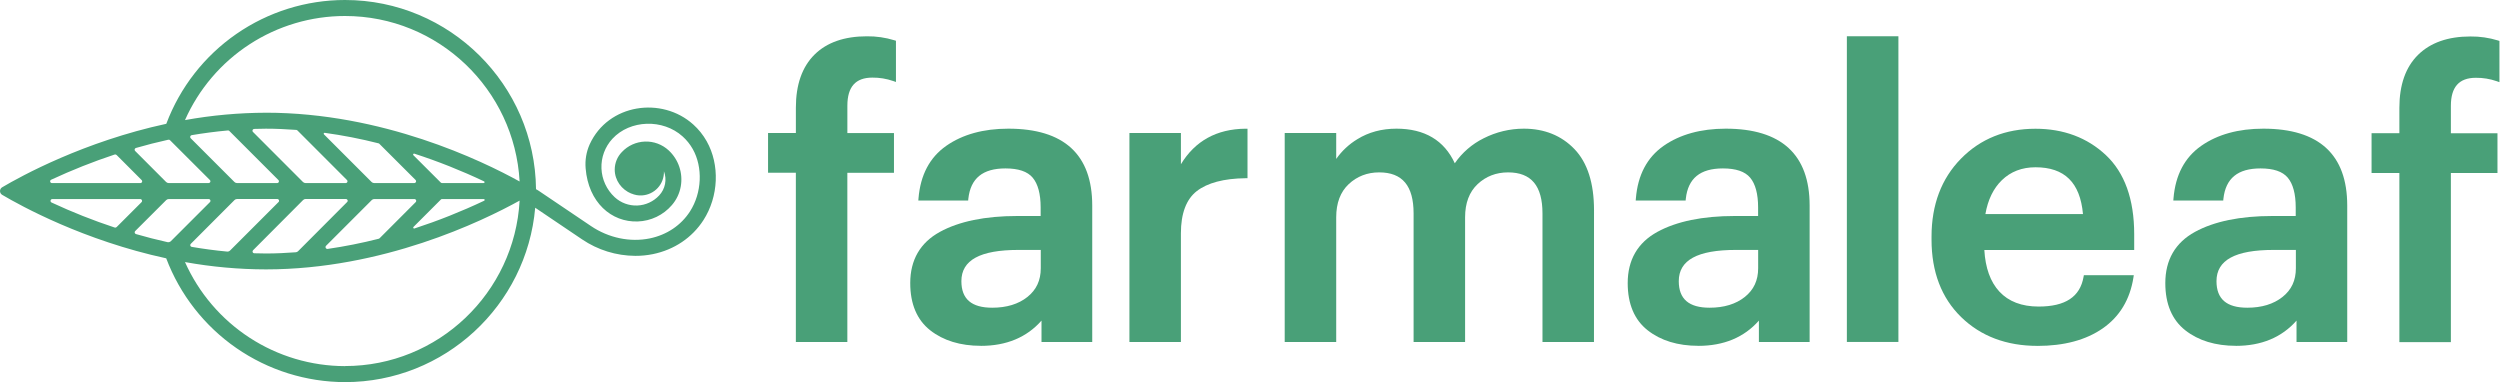 <svg width="2617" height="400" viewBox="0 0 2617 400" fill="none" xmlns="http://www.w3.org/2000/svg">
<path d="M1026.77 362C1005.32 362 987.5 356.55 973.77 345.77C959.89 334.86 952.84 318.26 952.84 296.34C952.84 272.07 963.28 254.05 983.84 242.76C1004.02 231.71 1031.26 226.11 1064.84 226.11H1089.35V217.18C1089.35 203.02 1086.52 192.53 1081.02 185.99C1075.52 179.45 1066.02 176.3 1052.52 176.3C1028.72 176.3 1016.02 186.65 1013.66 208L1013.48 209.93H961.3L961.49 207.58C963.49 183.26 973.2 164.78 990.49 152.69C1007.56 140.74 1029.43 134.69 1055.49 134.69C1113.81 134.69 1143.35 161.79 1143.35 215.17V358H1090.25V335.61C1074.82 353.15 1053.51 362.04 1026.79 362.04M1066.16 261.62C1025.95 261.62 1006.38 272.3 1006.38 294.31C1006.38 313.03 1016.96 322.11 1038.69 322.11C1053.69 322.11 1066.12 318.34 1075.48 310.87C1084.84 303.4 1089.48 293.6 1089.48 280.76V261.62H1066.16Z" fill="#49A078"/>
<path d="M1236.18 358H1182.28V139.24H1236.18V171.93C1250.95 147.52 1273.67 135.01 1303.73 134.73H1305.89V186.56H1303.77C1281.1 186.84 1263.93 191.41 1252.77 200.06C1241.77 208.62 1236.17 223.49 1236.17 244.28L1236.18 358Z" fill="#49A078"/>
<path d="M1668.57 358H1614.67V223.39C1614.67 194.46 1602.91 180.45 1578.67 180.45C1566.16 180.45 1555.44 184.59 1546.74 192.77C1538.04 200.95 1533.66 212.57 1533.66 227.48V358H1479.75V223.39C1479.75 194.46 1468 180.45 1443.75 180.45C1431.24 180.45 1420.52 184.59 1411.81 192.77C1403.1 200.95 1398.74 212.57 1398.74 227.48V358H1344.83V139.24H1398.74V166.38C1404.6 158.015 1412.15 150.968 1420.89 145.69C1432.65 138.4 1446.43 134.69 1461.81 134.69C1491.21 134.69 1511.81 146.87 1522.87 170.91C1530.56 159.76 1540.97 150.756 1553.11 144.75C1566.13 138.145 1580.51 134.698 1595.11 134.69C1616.65 134.69 1634.48 141.88 1648.11 156.04C1661.74 170.2 1668.62 191.74 1668.62 220.04L1668.57 358Z" fill="#49A078"/>
<path d="M1777.81 362C1756.36 362 1738.53 356.55 1724.81 345.77C1710.94 334.91 1703.88 318.26 1703.88 296.34C1703.88 272.07 1714.33 254.05 1734.88 242.76C1755.06 231.71 1782.29 226.11 1815.88 226.11H1840.39V217.18C1840.39 203.02 1837.57 192.53 1832.07 185.99C1826.57 179.45 1817.07 176.3 1803.56 176.3C1779.76 176.3 1767.06 186.65 1764.71 208L1764.52 209.93H1712.26L1712.45 207.58C1714.45 183.26 1724.16 164.78 1741.45 152.69C1758.57 140.74 1780.45 134.69 1806.45 134.69C1864.73 134.69 1894.32 161.79 1894.32 215.17V358H1841.21V335.61C1825.78 353.15 1804.47 362.04 1777.76 362.04M1817.13 261.62C1776.91 261.62 1757.34 272.3 1757.34 294.31C1757.34 313.03 1767.93 322.11 1789.66 322.11C1804.66 322.11 1817.08 318.34 1826.44 310.87C1835.8 303.4 1840.44 293.6 1840.44 280.76V261.62H1817.13Z" fill="#49A078"/>
<path d="M1987.25 37.96H1933.3V357.95H1987.25V37.96Z" fill="#49A078"/>
<path d="M2132.75 362.06C2100.34 362.06 2073.48 351.95 2052.93 331.91C2032.38 311.87 2021.93 284.64 2021.93 250.91V247.61C2021.93 214.36 2032.28 186.98 2052.69 166.15C2073.1 145.32 2099.35 134.77 2130.69 134.77C2160.09 134.77 2184.93 144.04 2204.49 162.43C2224.05 180.82 2234.08 208.62 2234.08 245.17V261.68H2077.2C2078.28 280.44 2083.55 295.12 2092.91 305.19C2102.55 315.63 2116.38 320.9 2133.97 320.9C2161.97 320.9 2177.38 310.78 2181.05 289.9L2181.38 288.11H2233.64L2233.26 290.6C2229.64 313.51 2218.87 331.39 2201.26 343.66C2183.65 355.93 2160.72 362.1 2132.78 362.1M2078.31 224.1H2180.47C2177.47 191.1 2161.23 175.1 2130.75 175.1C2116.6 175.1 2104.75 179.66 2095.52 188.65C2086.68 197.21 2080.9 209.15 2078.31 224.11" fill="#49A078"/>
<path d="M2340.58 362C2319.13 362 2301.31 356.55 2287.58 345.77C2273.7 334.86 2266.65 318.26 2266.65 296.34C2266.65 272.07 2277.09 254.05 2297.65 242.76C2317.83 231.71 2345.07 226.11 2378.65 226.11H2403.16V217.18C2403.16 203.02 2400.33 192.53 2394.83 185.99C2389.33 179.45 2379.83 176.3 2366.33 176.3C2342.53 176.3 2329.83 186.65 2327.47 208L2327.29 209.93H2275.03L2275.22 207.58C2277.22 183.26 2286.93 164.78 2304.22 152.69C2321.29 140.74 2343.16 134.69 2369.22 134.69C2427.54 134.69 2457.08 161.79 2457.08 215.17V358H2404V335.61C2388.57 353.15 2367.26 362.04 2340.54 362.04M2380 261.62C2339.79 261.62 2320.22 272.3 2320.22 294.31C2320.22 313.03 2330.8 322.11 2352.53 322.11C2367.53 322.11 2379.91 318.34 2389.32 310.87C2398.73 303.4 2403.32 293.6 2403.32 280.76V261.62H2380Z" fill="#49A078"/>
<path d="M2565.57 358.17H2511.67V181.08H2482.55V139.45H2511.67V112.87C2511.67 88.87 2518.21 70.26 2531.19 57.46C2544.17 44.66 2562.52 38.18 2585.99 38.18C2595.79 38.072 2605.55 39.486 2614.92 42.37L2616.42 42.88V86L2613.55 85C2606.54 82.568 2599.15 81.36 2591.73 81.43C2574.13 81.43 2565.57 91.07 2565.57 110.87V139.47H2614.35V181.1H2565.57V358.17Z" fill="#49A078"/>
<path d="M887 358H833.1V180.82H804V139.24H833.12V112.67C833.12 88.67 839.66 70.05 852.59 57.21C865.52 44.37 884 38 907.45 38C917.249 37.891 927.005 39.305 936.37 42.19L937.88 42.66V85.81L935.01 84.81C927.992 82.378 920.607 81.17 913.18 81.24C895.59 81.24 887.03 90.88 887.03 110.68V139.28H935.81V180.86H887V358Z" fill="#49A078"/>
<path d="M278.41 118C249.985 118.083 221.623 120.663 193.65 125.71C208.024 93.282 231.503 65.725 261.237 46.383C290.97 27.041 325.679 16.747 361.15 16.75C458.84 16.75 538.66 93.6 543.93 189.98C504.33 168.06 400.38 117.98 278.41 117.98M361.15 383.26C325.699 383.189 291.026 372.869 261.307 353.542C231.588 334.214 208.092 306.706 193.65 274.33C221.621 279.388 249.985 281.955 278.41 282C400.41 282 504.33 231.91 543.93 210C538.66 306.37 458.84 383.18 361.15 383.18M141.49 241.91L174 209.45C174.346 209.105 174.756 208.833 175.207 208.647C175.658 208.462 176.142 208.368 176.63 208.37H218.45C218.819 208.374 219.179 208.486 219.485 208.693C219.791 208.9 220.029 209.192 220.169 209.533C220.31 209.874 220.347 210.249 220.276 210.612C220.205 210.974 220.029 211.307 219.77 211.57L178.84 252.49C178.379 252.919 177.824 253.233 177.22 253.406C176.615 253.58 175.978 253.609 175.36 253.49C163.93 250.95 152.88 248.08 142.3 245.02C141.988 244.925 141.705 244.75 141.479 244.514C141.254 244.278 141.093 243.987 141.013 243.67C140.932 243.354 140.935 243.022 141.02 242.706C141.106 242.391 141.271 242.103 141.5 241.87M54.75 208.37H146.8C147.175 208.373 147.541 208.486 147.853 208.694C148.165 208.903 148.409 209.198 148.555 209.544C148.7 209.89 148.742 210.271 148.673 210.64C148.605 211.009 148.43 211.349 148.17 211.62L122.06 237.72C121.805 237.979 121.482 238.16 121.128 238.243C120.774 238.326 120.404 238.308 120.06 238.19C97.546 230.762 75.488 222.017 54 212C53.604 211.826 53.279 211.521 53.081 211.136C52.883 210.751 52.822 210.31 52.91 209.887C52.998 209.463 53.229 209.082 53.563 208.808C53.898 208.533 54.317 208.383 54.75 208.38M122 162.18L148.29 188.52C148.545 188.773 148.719 189.096 148.79 189.448C148.861 189.8 148.827 190.166 148.691 190.498C148.555 190.831 148.324 191.116 148.027 191.317C147.729 191.518 147.379 191.627 147.02 191.63H54.33C53.914 191.632 53.511 191.492 53.185 191.234C52.859 190.976 52.631 190.615 52.538 190.21C52.445 189.805 52.492 189.38 52.673 189.006C52.853 188.632 53.155 188.33 53.53 188.15C75.165 178.092 97.358 169.281 120 161.76C120.33 161.65 120.683 161.63 121.023 161.704C121.363 161.778 121.676 161.943 121.93 162.18M290.18 191.63H248.08C247.092 191.633 246.143 191.245 245.44 190.55L199.58 144.68C199.348 144.432 199.185 144.126 199.11 143.795C199.034 143.463 199.048 143.118 199.149 142.793C199.251 142.469 199.437 142.177 199.688 141.948C199.94 141.719 200.247 141.561 200.58 141.49C212.95 139.42 225.65 137.72 238.58 136.55C238.858 136.52 239.139 136.555 239.401 136.652C239.663 136.749 239.899 136.906 240.09 137.11L291.45 188.48C291.706 188.739 291.88 189.068 291.95 189.426C292.019 189.784 291.982 190.154 291.842 190.49C291.702 190.827 291.466 191.114 291.163 191.317C290.86 191.52 290.504 191.629 290.14 191.63M264.55 137.86C264.369 137.577 264.266 137.252 264.252 136.916C264.239 136.58 264.315 136.247 264.473 135.951C264.631 135.655 264.865 135.406 265.151 135.23C265.437 135.054 265.764 134.957 266.1 134.95C267.61 134.85 278.33 134.71 278.33 134.71C289.1 134.71 299.68 135.23 310.13 135.98C310.59 136.023 311.021 136.225 311.35 136.55L363.18 188.43C363.448 188.688 363.633 189.021 363.71 189.386C363.787 189.751 363.753 190.13 363.612 190.475C363.47 190.82 363.229 191.114 362.918 191.32C362.608 191.526 362.243 191.634 361.87 191.63H319.87C318.87 191.632 317.909 191.244 317.19 190.55L264.55 137.86ZM397.14 150.56L435.01 188.38C435.274 188.648 435.453 188.988 435.524 189.358C435.596 189.728 435.556 190.11 435.411 190.457C435.266 190.805 435.021 191.101 434.708 191.31C434.394 191.518 434.026 191.63 433.65 191.63H391.65C391.162 191.632 390.678 191.538 390.227 191.353C389.776 191.167 389.365 190.895 389.02 190.55L339.11 140.64C338.968 140.501 338.874 140.32 338.841 140.124C338.809 139.928 338.839 139.727 338.928 139.549C339.017 139.371 339.16 139.226 339.336 139.135C339.513 139.043 339.714 139.01 339.91 139.04C358.885 141.645 377.698 145.318 396.26 150.04C396.603 150.112 396.914 150.291 397.15 150.55M461.41 191.1L432.62 162.36C432.509 162.197 432.448 162.006 432.445 161.809C432.442 161.611 432.498 161.418 432.604 161.252C432.711 161.087 432.865 160.956 433.045 160.878C433.226 160.799 433.426 160.775 433.62 160.81C458.603 168.909 483.034 178.619 506.76 189.88C506.949 189.975 507.1 190.133 507.186 190.326C507.273 190.52 507.29 190.737 507.234 190.942C507.179 191.146 507.055 191.325 506.883 191.449C506.711 191.573 506.501 191.633 506.29 191.62H462.69C462.215 191.619 461.759 191.432 461.42 191.1M462.69 208.36H506.4C506.611 208.347 506.821 208.407 506.993 208.531C507.165 208.655 507.289 208.834 507.344 209.038C507.4 209.243 507.383 209.46 507.296 209.654C507.21 209.847 507.059 210.005 506.87 210.1C483.129 221.341 458.7 231.067 433.73 239.22C433.536 239.255 433.336 239.231 433.155 239.152C432.975 239.074 432.821 238.943 432.714 238.778C432.608 238.612 432.552 238.419 432.555 238.221C432.558 238.024 432.619 237.833 432.73 237.67L461.56 208.83C461.723 208.673 461.916 208.55 462.127 208.469C462.338 208.389 462.564 208.351 462.79 208.36M391.79 208.36H433.79C434.167 208.358 434.536 208.47 434.85 208.68C435.163 208.89 435.407 209.189 435.549 209.539C435.691 209.888 435.725 210.272 435.647 210.642C435.568 211.011 435.381 211.348 435.11 211.61L397.29 249.47C397.047 249.712 396.737 249.876 396.4 249.94C378.784 254.412 360.946 257.961 342.96 260.57C342.558 260.625 342.149 260.553 341.79 260.364C341.431 260.174 341.14 259.877 340.959 259.514C340.778 259.15 340.716 258.739 340.78 258.339C340.845 257.938 341.034 257.568 341.32 257.28L389.15 209.44C389.488 209.097 389.891 208.824 390.336 208.639C390.781 208.453 391.258 208.359 391.74 208.36M237.84 263.36C225.14 262.18 212.72 260.49 200.63 258.42C200.296 258.357 199.987 258.203 199.735 257.976C199.483 257.749 199.298 257.456 199.201 257.131C199.104 256.806 199.098 256.46 199.184 256.132C199.271 255.804 199.446 255.506 199.69 255.27L245.5 209.4C246.203 208.705 247.152 208.317 248.14 208.32H290.33C290.693 208.324 291.047 208.436 291.347 208.641C291.646 208.846 291.879 209.135 292.015 209.472C292.15 209.809 292.183 210.178 292.11 210.534C292.036 210.889 291.859 211.215 291.6 211.47L240.85 262.23C240.46 262.622 239.99 262.925 239.473 263.12C238.955 263.315 238.402 263.397 237.85 263.36M317.34 209.36C318.04 208.667 318.985 208.279 319.97 208.28H362.12C362.483 208.284 362.837 208.394 363.139 208.597C363.44 208.8 363.675 209.086 363.816 209.421C363.956 209.756 363.995 210.125 363.928 210.482C363.862 210.839 363.692 211.168 363.44 211.43L312 263C311.364 263.648 310.507 264.034 309.6 264.08C299.34 264.84 289 265.35 278.46 265.35L265.9 265.12C265.562 265.066 265.245 264.919 264.985 264.695C264.726 264.471 264.533 264.18 264.43 263.853C264.326 263.526 264.315 263.177 264.398 262.845C264.481 262.512 264.655 262.209 264.9 261.97L317.34 209.36ZM178 146.8L219.73 188.48C219.982 188.742 220.152 189.071 220.218 189.428C220.285 189.785 220.246 190.154 220.106 190.489C219.965 190.824 219.73 191.11 219.429 191.313C219.127 191.516 218.773 191.626 218.41 191.63H176.58C175.592 191.633 174.643 191.245 173.94 190.55L141.44 158C141.212 157.771 141.047 157.487 140.962 157.175C140.878 156.863 140.875 156.535 140.956 156.222C141.037 155.909 141.198 155.623 141.423 155.391C141.648 155.159 141.93 154.99 142.24 154.9C153.15 151.75 164.53 148.83 176.24 146.24C176.55 146.168 176.874 146.178 177.179 146.269C177.484 146.36 177.76 146.529 177.98 146.76M739.7 147.76C736.016 141.219 731.287 135.325 725.7 130.31C692.91 100.77 636.7 108.48 617.23 151.19C613.752 159.038 612.31 167.637 613.04 176.19C615.87 211.8 640.04 232.87 667.65 231.83C674.464 231.593 681.154 229.946 687.299 226.992C693.443 224.039 698.909 219.843 703.35 214.67C708.141 209.132 711.344 202.401 712.62 195.19C713.842 188.339 713.324 181.29 711.113 174.691C708.903 168.092 705.072 162.154 699.97 157.42C693.228 151.18 684.292 147.861 675.111 148.187C665.931 148.513 657.252 152.458 650.97 159.16C646.208 164.066 643.527 170.623 643.49 177.46C643.49 188.8 650.69 198.53 660.99 202.72L660.94 202.58C664.358 204.083 668.08 204.768 671.81 204.58C678.225 204.248 684.253 201.407 688.591 196.67C692.93 191.933 695.232 185.68 695 179.26C696.635 183.528 697.033 188.171 696.149 192.655C695.264 197.139 693.133 201.282 690 204.61C684.055 211.012 675.815 214.796 667.085 215.131C658.355 215.467 649.848 212.327 643.43 206.4C635.019 198.597 630.047 187.776 629.606 176.311C629.166 164.846 633.292 153.675 641.08 145.25C659.52 125.31 693.9 124.18 714.55 142.8C718.778 146.597 722.361 151.055 725.16 156C735.94 175.1 734.76 201.91 722.3 221.29C712.94 235.87 697.98 245.89 680.2 249.56C659.55 253.79 637.06 249.09 618.63 236.62C618.35 236.43 607.06 228.77 563.78 199.62C562.94 199.06 562 198.54 561.1 198.02C560 88.66 470.74 0 361.15 0C320.489 0.01 280.798 12.421 247.373 35.575C213.949 58.729 188.38 91.526 174.08 129.59C87.82 148.26 22.39 184.15 2.26 196.05C1.571 196.454 1 197.031 0.604 197.724C0.207 198.417 -0.002 199.202 -0.002 200C-0.002 200.798 0.207 201.583 0.604 202.276C1 202.969 1.571 203.546 2.26 203.95C22.39 215.85 87.77 251.74 173.99 270.41C188.377 308.433 213.979 341.187 247.404 364.33C280.828 387.473 320.496 399.913 361.15 400C465.57 400 551.36 319.57 560.25 217.45C599.15 243.7 609.25 250.52 609.25 250.52C625.714 261.697 645.131 267.722 665.03 267.83C671.247 267.858 677.449 267.245 683.54 266C705.79 261.43 724.54 248.78 736.36 230.44C752.3 205.65 753.67 172.49 739.75 147.84" fill="#49A078"/>
</svg>
